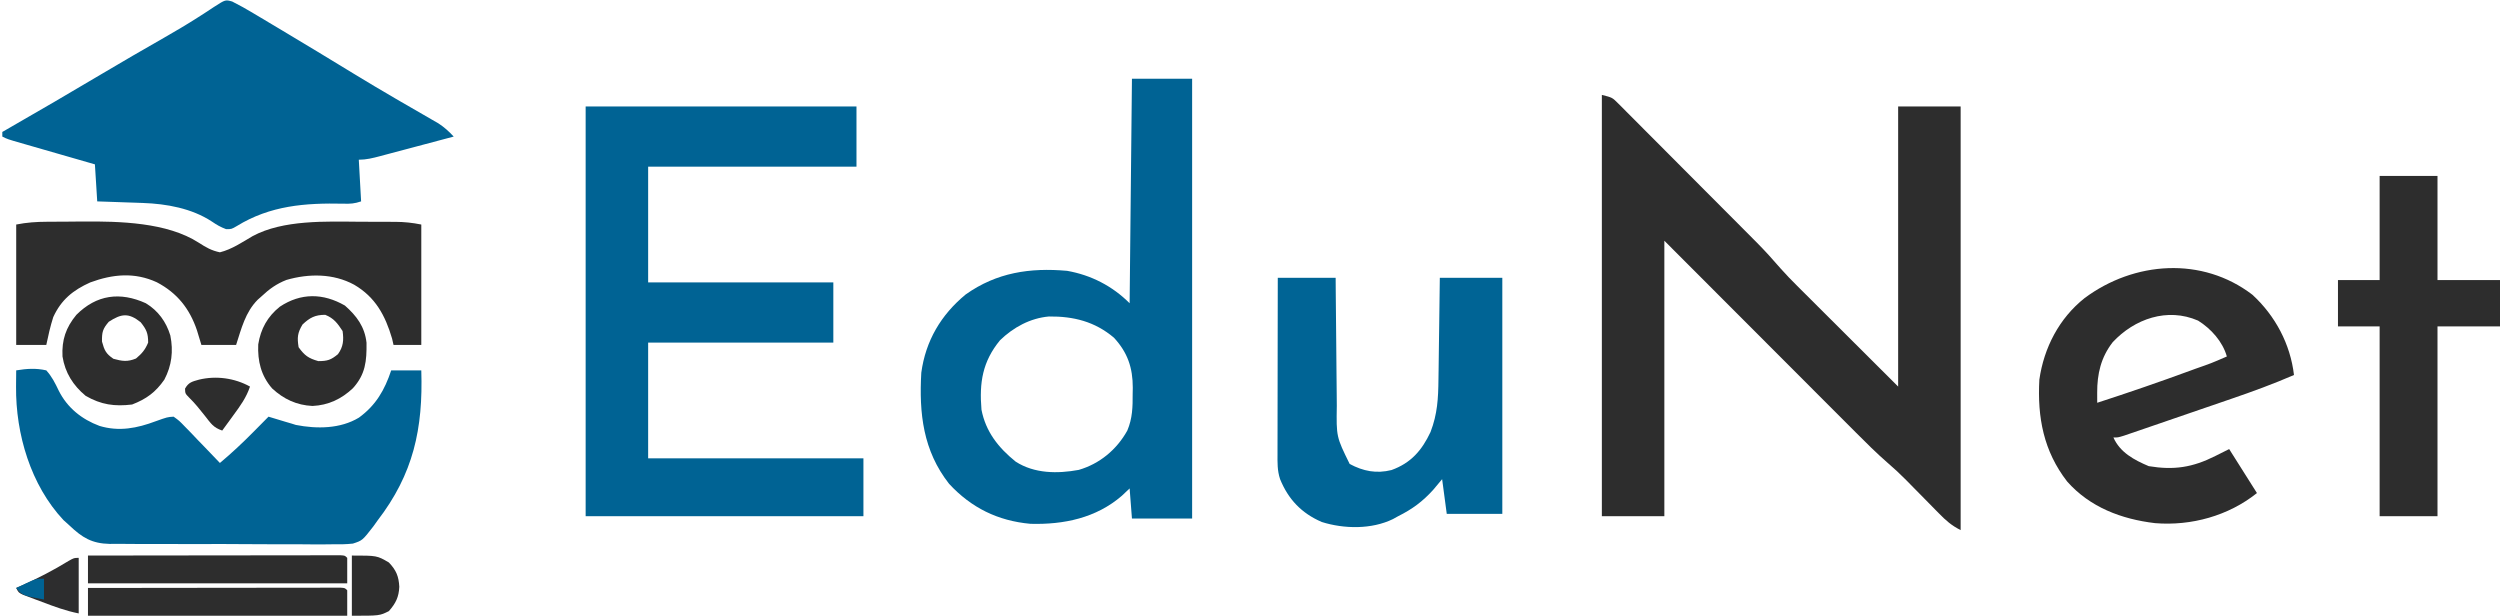 <?xml version="1.0" encoding="UTF-8"?>
<svg version="1.1" xmlns="http://www.w3.org/2000/svg" width="1080" height="266">
<path d="M0 0 C4.5 1.125 4.5 1.125 7.015 3.648 C7.867 4.491 7.867 4.491 8.735 5.351 C9.346 5.971 9.956 6.59 10.585 7.229 C11.238 7.879 11.89 8.53 12.563 9.2 C14.722 11.357 16.871 13.524 19.02 15.691 C20.521 17.196 22.023 18.7 23.526 20.203 C26.678 23.361 29.826 26.523 32.97 29.689 C36.985 33.731 41.008 37.766 45.034 41.796 C48.887 45.654 52.734 49.516 56.582 53.379 C57.31 54.109 58.039 54.839 58.789 55.591 C60.871 57.68 62.949 59.772 65.027 61.865 C65.631 62.471 66.235 63.077 66.858 63.7 C70.512 67.39 73.961 71.209 77.359 75.134 C79.577 77.656 81.916 80.035 84.293 82.406 C85.023 83.136 85.023 83.136 85.767 83.881 C87.31 85.423 88.856 86.962 90.402 88.5 C91.368 89.465 92.334 90.429 93.3 91.395 C96.843 94.932 100.391 98.466 103.938 102 C111.878 109.92 119.819 117.84 128 126 C128 86.07 128 46.14 128 5 C136.91 5 145.82 5 155 5 C155 65.39 155 125.78 155 188 C151.086 186.043 148.626 183.87 145.641 180.801 C145.133 180.288 144.624 179.774 144.101 179.245 C142.479 177.606 140.864 175.96 139.25 174.312 C137.649 172.684 136.047 171.057 134.442 169.433 C133.446 168.425 132.453 167.415 131.463 166.401 C128.869 163.771 126.203 161.292 123.394 158.892 C118.605 154.717 114.128 150.261 109.646 145.76 C108.748 144.862 107.849 143.963 106.924 143.038 C104.484 140.598 102.047 138.156 99.611 135.713 C97.056 133.151 94.498 130.592 91.94 128.033 C87.108 123.198 82.278 118.36 77.449 113.521 C70.915 106.974 64.378 100.432 57.841 93.889 C47.558 83.596 37.279 73.298 27 63 C27 102.27 27 141.54 27 182 C18.09 182 9.18 182 0 182 C0 121.94 0 61.88 0 0 Z " fill="#2D2D2D" transform="translate(692,41)"/>
<path d="M0 0 C38.61 0 77.22 0 117 0 C117 8.58 117 17.16 117 26 C87.3 26 57.6 26 27 26 C27 42.5 27 59 27 76 C53.4 76 79.8 76 107 76 C107 84.58 107 93.16 107 102 C80.6 102 54.2 102 27 102 C27 118.5 27 135 27 152 C57.69 152 88.38 152 120 152 C120 160.25 120 168.5 120 177 C80.4 177 40.8 177 0 177 C0 118.59 0 60.18 0 0 Z " fill="#006394" transform="translate(253,46)"/>
<path d="M0 0 C8.58 0 17.16 0 26 0 C26 62.7 26 125.4 26 190 C17.42 190 8.84 190 0 190 C-0.33 185.71 -0.66 181.42 -1 177 C-2.671 178.578 -2.671 178.578 -4.375 180.188 C-15.47 189.772 -29.408 192.693 -43.875 192.285 C-57.956 191 -69.411 185.363 -79 175 C-90.243 160.662 -91.995 144.579 -91 127 C-89.118 113.233 -82.531 102.05 -71.84 93.215 C-58.43 83.699 -44.026 81.578 -28 83 C-17.629 84.835 -8.429 89.571 -1 97 C-0.67 64.99 -0.34 32.98 0 0 Z M-57 113 C-64.558 122.204 -65.99 131.278 -65 143 C-63.151 152.531 -57.682 159.422 -50.211 165.441 C-42.121 170.637 -32.145 170.683 -23 169 C-13.95 166.378 -6.551 160.227 -2 152 C0.245 146.676 0.334 141.806 0.312 136.125 C0.329 135.265 0.345 134.405 0.361 133.52 C0.368 124.91 -1.847 118.297 -7.77 111.895 C-16.02 104.887 -25.317 102.606 -35.871 102.723 C-43.932 103.437 -51.23 107.404 -57 113 Z " fill="#006394" transform="translate(489,34)"/>
<path d="M0 0 C3.146 1.569 6.178 3.285 9.191 5.094 C10.131 5.653 10.131 5.653 11.09 6.223 C13.146 7.446 15.198 8.674 17.25 9.902 C18.693 10.763 20.137 11.624 21.581 12.484 C31.845 18.607 42.063 24.803 52.261 31.034 C58.385 34.765 64.537 38.438 70.738 42.039 C71.405 42.427 72.072 42.815 72.76 43.215 C75.985 45.089 79.214 46.955 82.449 48.809 C83.612 49.482 84.775 50.155 85.937 50.828 C86.953 51.411 87.969 51.994 89.015 52.595 C91.607 54.287 93.595 56.07 95.687 58.34 C90.331 59.769 84.975 61.193 79.616 62.612 C77.794 63.096 75.971 63.581 74.149 64.067 C71.531 64.766 68.912 65.46 66.292 66.152 C65.477 66.371 64.661 66.59 63.821 66.815 C60.701 67.636 57.928 68.34 54.687 68.34 C55.017 74.28 55.347 80.22 55.687 86.34 C52.768 87.313 51.094 87.422 48.074 87.332 C31.566 86.986 16.49 88.087 1.992 96.996 C-0.313 98.34 -0.313 98.34 -2.625 98.34 C-5.065 97.432 -6.682 96.47 -8.813 95.027 C-17.481 89.342 -28.374 87.377 -38.586 87.023 C-39.74 86.982 -40.894 86.94 -42.083 86.896 C-43.272 86.857 -44.462 86.818 -45.688 86.777 C-46.901 86.734 -48.114 86.691 -49.364 86.646 C-52.347 86.541 -55.33 86.44 -58.313 86.34 C-58.643 81.06 -58.973 75.78 -59.313 70.34 C-60.454 70.012 -61.594 69.684 -62.77 69.346 C-66.993 68.131 -71.216 66.913 -75.438 65.695 C-77.268 65.168 -79.097 64.641 -80.927 64.115 C-83.553 63.36 -86.179 62.602 -88.805 61.844 C-89.626 61.608 -90.447 61.373 -91.293 61.13 C-97.085 59.454 -97.085 59.454 -99.313 58.34 C-99.313 57.68 -99.313 57.02 -99.313 56.34 C-98.344 55.784 -98.344 55.784 -97.355 55.217 C-83.658 47.355 -70.016 39.413 -56.445 31.335 C-47.511 26.027 -38.522 20.82 -29.496 15.67 C-24.551 12.837 -19.658 9.962 -14.86 6.887 C-14.032 6.359 -13.204 5.832 -12.35 5.288 C-10.832 4.312 -9.324 3.321 -7.828 2.311 C-2.931 -0.837 -2.931 -0.837 0 0 Z " fill="#006394" transform="translate(100.313,0.66)"/>
<path d="M0 0 C4.523 -0.735 8.51 -1.033 13 0 C15.462 2.75 16.807 5.49 18.398 8.812 C22.099 16.177 28.336 21.15 36 24 C44.43 26.536 52.211 25.004 60.273 21.973 C65.311 20.175 65.311 20.175 68 20 C70.404 21.722 70.404 21.722 72.863 24.277 C73.75 25.183 74.636 26.088 75.549 27.021 C76.47 27.993 77.392 28.965 78.312 29.938 C79.252 30.907 80.193 31.875 81.135 32.842 C83.437 35.215 85.724 37.601 88 40 C93.066 35.762 97.8 31.326 102.438 26.625 C103.074 25.984 103.71 25.344 104.365 24.684 C105.913 23.125 107.457 21.563 109 20 C109.675 20.205 110.351 20.41 111.047 20.621 C111.939 20.891 112.831 21.16 113.75 21.438 C114.632 21.704 115.513 21.971 116.422 22.246 C117.273 22.495 118.123 22.744 119 23 C119.601 23.189 120.201 23.379 120.82 23.574 C129.895 25.347 140.04 25.271 148.059 20.414 C155.399 15.067 159.172 8.483 162 0 C166.29 0 170.58 0 175 0 C175.794 25.236 171.636 44.7 156 65 C155.442 65.784 154.884 66.567 154.309 67.374 C149.567 73.489 149.567 73.489 145.448 74.832 C142.461 75.155 139.59 75.194 136.586 75.133 C135.468 75.145 134.35 75.158 133.198 75.171 C129.517 75.2 125.841 75.164 122.16 75.125 C119.592 75.126 117.025 75.13 114.457 75.137 C109.081 75.141 103.706 75.115 98.33 75.063 C92.135 75.005 85.941 75.003 79.745 75.032 C73.762 75.059 67.779 75.046 61.795 75.015 C59.26 75.005 56.725 75.005 54.19 75.015 C50.64 75.024 47.093 74.987 43.543 74.938 C42.503 74.949 41.464 74.96 40.392 74.971 C32.658 74.792 28.547 72.272 23 67 C22.153 66.238 21.306 65.476 20.434 64.691 C6.264 49.579 -0.243 27.496 -0.062 7.062 C-0.058 6.379 -0.053 5.695 -0.049 4.99 C-0.037 3.327 -0.019 1.663 0 0 Z " fill="#006394" transform="translate(7,160)"/>
<path d="M0 0 C9.87 9.077 16.376 21.286 17.945 34.656 C9.049 38.511 0.012 41.823 -9.156 44.957 C-10.569 45.443 -11.982 45.929 -13.395 46.415 C-16.327 47.424 -19.26 48.429 -22.194 49.433 C-25.957 50.72 -29.718 52.014 -33.478 53.31 C-36.382 54.31 -39.287 55.307 -42.193 56.303 C-43.581 56.779 -44.969 57.257 -46.357 57.735 C-48.285 58.398 -50.214 59.057 -52.143 59.716 C-53.239 60.092 -54.336 60.468 -55.465 60.855 C-58.055 61.656 -58.055 61.656 -60.055 61.656 C-57.199 68.129 -51.076 71.378 -44.805 74.031 C-33.944 75.841 -25.868 74.598 -16.055 69.656 C-14.075 68.666 -12.095 67.676 -10.055 66.656 C-4.115 76.061 -4.115 76.061 1.945 85.656 C-10.346 95.489 -26.428 99.926 -42.055 98.656 C-56.537 96.942 -70.185 91.824 -80.055 80.656 C-90.239 67.51 -92.942 52.968 -92.055 36.656 C-90.082 22.863 -83.48 10.126 -72.49 1.417 C-51.048 -14.514 -21.67 -16.626 0 0 Z M-60.363 20.477 C-65.461 27.046 -67.1 34.156 -67.07 42.344 C-67.068 43.152 -67.066 43.96 -67.063 44.793 C-67.061 45.408 -67.058 46.023 -67.055 46.656 C-53.502 42.263 -40.051 37.634 -26.68 32.719 C-26.013 32.474 -25.347 32.229 -24.66 31.977 C-17.752 29.566 -17.752 29.566 -11.055 26.656 C-12.859 20.241 -17.888 14.648 -23.492 11.156 C-36.798 5.372 -50.965 10.414 -60.363 20.477 Z " fill="#2D2D2D" transform="translate(973.055,127.344)"/>
<path d="M0 0 C8.25 0 16.5 0 25 0 C25.015 2.043 25.029 4.086 25.044 6.191 C25.095 12.969 25.161 19.746 25.236 26.523 C25.28 30.629 25.32 34.735 25.346 38.841 C25.373 42.809 25.413 46.777 25.463 50.746 C25.48 52.254 25.491 53.762 25.498 55.27 C25.29 68.708 25.29 68.708 31.062 80.438 C36.947 83.568 42.592 84.693 49.125 83.062 C57.532 80.027 62.255 74.569 65.992 66.625 C68.966 58.88 69.335 52.129 69.414 43.848 C69.433 42.592 69.453 41.337 69.473 40.044 C69.522 36.728 69.564 33.412 69.601 30.096 C69.641 26.704 69.692 23.312 69.742 19.92 C69.84 13.28 69.919 6.64 70 0 C78.91 0 87.82 0 97 0 C97 33.66 97 67.32 97 102 C89.08 102 81.16 102 73 102 C72.34 97.05 71.68 92.1 71 87 C69.721 88.526 68.442 90.052 67.125 91.625 C62.565 96.677 58.062 99.978 52 103 C51.255 103.412 50.51 103.825 49.742 104.25 C40.551 108.736 28.65 108.54 19 105.5 C10.268 101.725 4.548 95.721 1 87 C-0.242 83.275 -0.132 79.827 -0.114 75.948 C-0.114 75.129 -0.114 74.309 -0.114 73.464 C-0.113 70.754 -0.105 68.043 -0.098 65.332 C-0.096 63.453 -0.094 61.574 -0.093 59.695 C-0.09 54.748 -0.08 49.802 -0.069 44.855 C-0.058 39.807 -0.054 34.76 -0.049 29.713 C-0.038 19.809 -0.021 9.904 0 0 Z " fill="#006495" transform="translate(552,120)"/>
<path d="M0 0 C0.814 -0.006 1.627 -0.011 2.465 -0.017 C4.192 -0.027 5.918 -0.033 7.645 -0.037 C10.216 -0.047 12.788 -0.078 15.359 -0.109 C31.241 -0.211 51.796 0.197 65.547 9.074 C68.677 11.093 70.99 12.438 74.648 13.203 C79.769 11.928 84.256 8.856 88.769 6.218 C101.974 -0.915 120.549 -0.109 135.168 -0.003 C137.805 0.016 140.441 0.018 143.078 0.018 C144.771 0.022 146.464 0.028 148.156 0.035 C148.936 0.036 149.717 0.037 150.521 0.039 C154.436 0.073 157.773 0.428 161.648 1.203 C161.648 18.363 161.648 35.523 161.648 53.203 C157.688 53.203 153.728 53.203 149.648 53.203 C149.442 52.296 149.236 51.388 149.023 50.453 C146.071 40.436 141.81 32.562 132.648 27.203 C123.631 22.303 113.075 22.339 103.406 25.129 C99.131 26.794 95.968 29.07 92.648 32.203 C92.106 32.683 91.563 33.162 91.004 33.656 C85.635 39.039 83.935 46.14 81.648 53.203 C76.698 53.203 71.748 53.203 66.648 53.203 C66.009 51.099 65.37 48.996 64.711 46.828 C61.556 37.544 56.195 30.755 47.398 26.141 C37.754 21.712 28.395 22.624 18.648 26.203 C11.201 29.546 6.078 33.699 2.648 41.203 C1.385 45.194 0.499 49.093 -0.352 53.203 C-4.642 53.203 -8.932 53.203 -13.352 53.203 C-13.352 36.043 -13.352 18.883 -13.352 1.203 C-8.793 0.291 -4.611 0.026 0 0 Z " fill="#2D2D2D" transform="translate(20.352,95.797)"/>
<path d="M0 0 C8.25 0 16.5 0 25 0 C25 14.85 25 29.7 25 45 C33.91 45 42.82 45 52 45 C52 51.6 52 58.2 52 65 C43.09 65 34.18 65 25 65 C25 92.06 25 119.12 25 147 C16.75 147 8.5 147 0 147 C0 119.94 0 92.88 0 65 C-5.94 65 -11.88 65 -18 65 C-18 58.4 -18 51.8 -18 45 C-12.06 45 -6.12 45 0 45 C0 30.15 0 15.3 0 0 Z " fill="#2D2D2D" transform="translate(1028,76)"/>
<path d="M0 0 C5.092 4.484 8.58 9.183 9.336 16.051 C9.432 24.039 8.904 29.671 3.457 35.711 C-1.538 40.397 -7.124 43.052 -14 43.375 C-20.823 43.055 -26.479 40.422 -31.457 35.785 C-36.245 30.246 -37.755 23.996 -37.441 16.773 C-36.372 10.053 -33.431 4.764 -28.125 0.5 C-18.989 -5.568 -9.358 -5.384 0 0 Z M-18.312 8.188 C-20.493 11.822 -20.671 13.825 -20 18 C-17.43 21.583 -15.745 22.787 -11.5 24 C-7.557 24 -6.012 23.495 -3 21 C-0.672 17.784 -0.455 14.89 -1 11 C-3.198 7.671 -4.754 5.498 -8.5 4 C-12.855 4 -15.165 5.21 -18.312 8.188 Z " fill="#2D2D2D" transform="translate(149,132)"/>
<path d="M0 0 C5.309 3.207 8.796 8.022 10.59 13.949 C11.939 20.696 11.205 26.911 8 33 C4.223 38.456 0.217 41.368 -5.938 43.75 C-13.493 44.666 -19.34 43.85 -26 40 C-31.442 35.485 -34.884 30.009 -36 23 C-36.356 15.84 -34.552 10.512 -30 5 C-21.29 -3.71 -11.112 -5.049 0 0 Z M-16 8 C-18.635 11.06 -19.009 12.497 -18.938 16.562 C-17.896 20.38 -17.249 21.777 -14 24 C-10.157 25.048 -7.964 25.394 -4.25 23.875 C-1.659 21.716 -0.306 20.119 1 17 C1 12.962 0.284 11.355 -2.25 8.188 C-7.402 4.089 -10.518 4.425 -16 8 Z " fill="#2D2D2D" transform="translate(63,131)"/>
<path d="M0 0 C14.455 -0.023 28.911 -0.041 43.366 -0.052 C50.077 -0.057 56.789 -0.064 63.5 -0.075 C69.971 -0.086 76.442 -0.092 82.913 -0.095 C85.388 -0.097 87.863 -0.1 90.338 -0.106 C93.791 -0.113 97.244 -0.114 100.697 -0.114 C101.731 -0.117 102.766 -0.121 103.831 -0.124 C104.767 -0.123 105.702 -0.122 106.666 -0.12 C107.483 -0.121 108.301 -0.122 109.143 -0.123 C111 0 111 0 112 1 C112 4.63 112 8.26 112 12 C75.04 12 38.08 12 0 12 C0 8.04 0 4.08 0 0 Z " fill="#2D2D2D" transform="translate(38,254)"/>
<path d="M0 0 C14.455 -0.023 28.911 -0.041 43.366 -0.052 C50.077 -0.057 56.789 -0.064 63.5 -0.075 C69.971 -0.086 76.442 -0.092 82.913 -0.095 C85.388 -0.097 87.863 -0.1 90.338 -0.106 C93.791 -0.113 97.244 -0.114 100.697 -0.114 C101.731 -0.117 102.766 -0.121 103.831 -0.124 C104.767 -0.123 105.702 -0.122 106.666 -0.12 C107.483 -0.121 108.301 -0.122 109.143 -0.123 C111 0 111 0 112 1 C112 4.63 112 8.26 112 12 C75.04 12 38.08 12 0 12 C0 8.04 0 4.08 0 0 Z " fill="#2D2D2D" transform="translate(38,240)"/>
<path d="M0 0 C10.864 0 10.864 0 16 3 C19.171 6.33 20.257 8.997 20.5 13.5 C20.29 17.945 18.971 20.617 16 24 C12 26 12 26 0 26 C0 17.42 0 8.84 0 0 Z " fill="#2D2D2D" transform="translate(152,240)"/>
<path d="M0 0 C-1.573 4.728 -4.206 8.343 -7.125 12.312 C-7.593 12.958 -8.061 13.603 -8.543 14.268 C-9.691 15.848 -10.845 17.425 -12 19 C-15.865 17.712 -16.936 15.872 -19.438 12.688 C-21.632 9.907 -23.743 7.25 -26.281 4.777 C-28 3 -28 3 -28.062 0.875 C-26.507 -1.87 -25.009 -2.15 -22 -3 C-14.627 -4.769 -6.65 -3.691 0 0 Z " fill="#2D2D2D" transform="translate(108,167)"/>
<path d="M0 0 C0 7.92 0 15.84 0 24 C-5.546 22.891 -10.482 21.071 -15.75 19.062 C-16.721 18.702 -17.691 18.342 -18.691 17.971 C-19.613 17.621 -20.535 17.271 -21.484 16.91 C-22.748 16.433 -22.748 16.433 -24.038 15.946 C-26 15 -26 15 -27 13 C-26.201 12.648 -25.402 12.296 -24.578 11.934 C-17.546 8.772 -10.947 5.349 -4.363 1.32 C-2 0 -2 0 0 0 Z " fill="#2D2D2E" transform="translate(34,241)"/>
<path d="M0 0 C0 2.97 0 5.94 0 9 C-9.241 7.259 -9.241 7.259 -12 4 C-10.566 3.326 -9.127 2.661 -7.688 2 C-6.887 1.629 -6.086 1.258 -5.262 0.875 C-3 0 -3 0 0 0 Z " fill="#006394" transform="translate(19,250)"/>
</svg>
